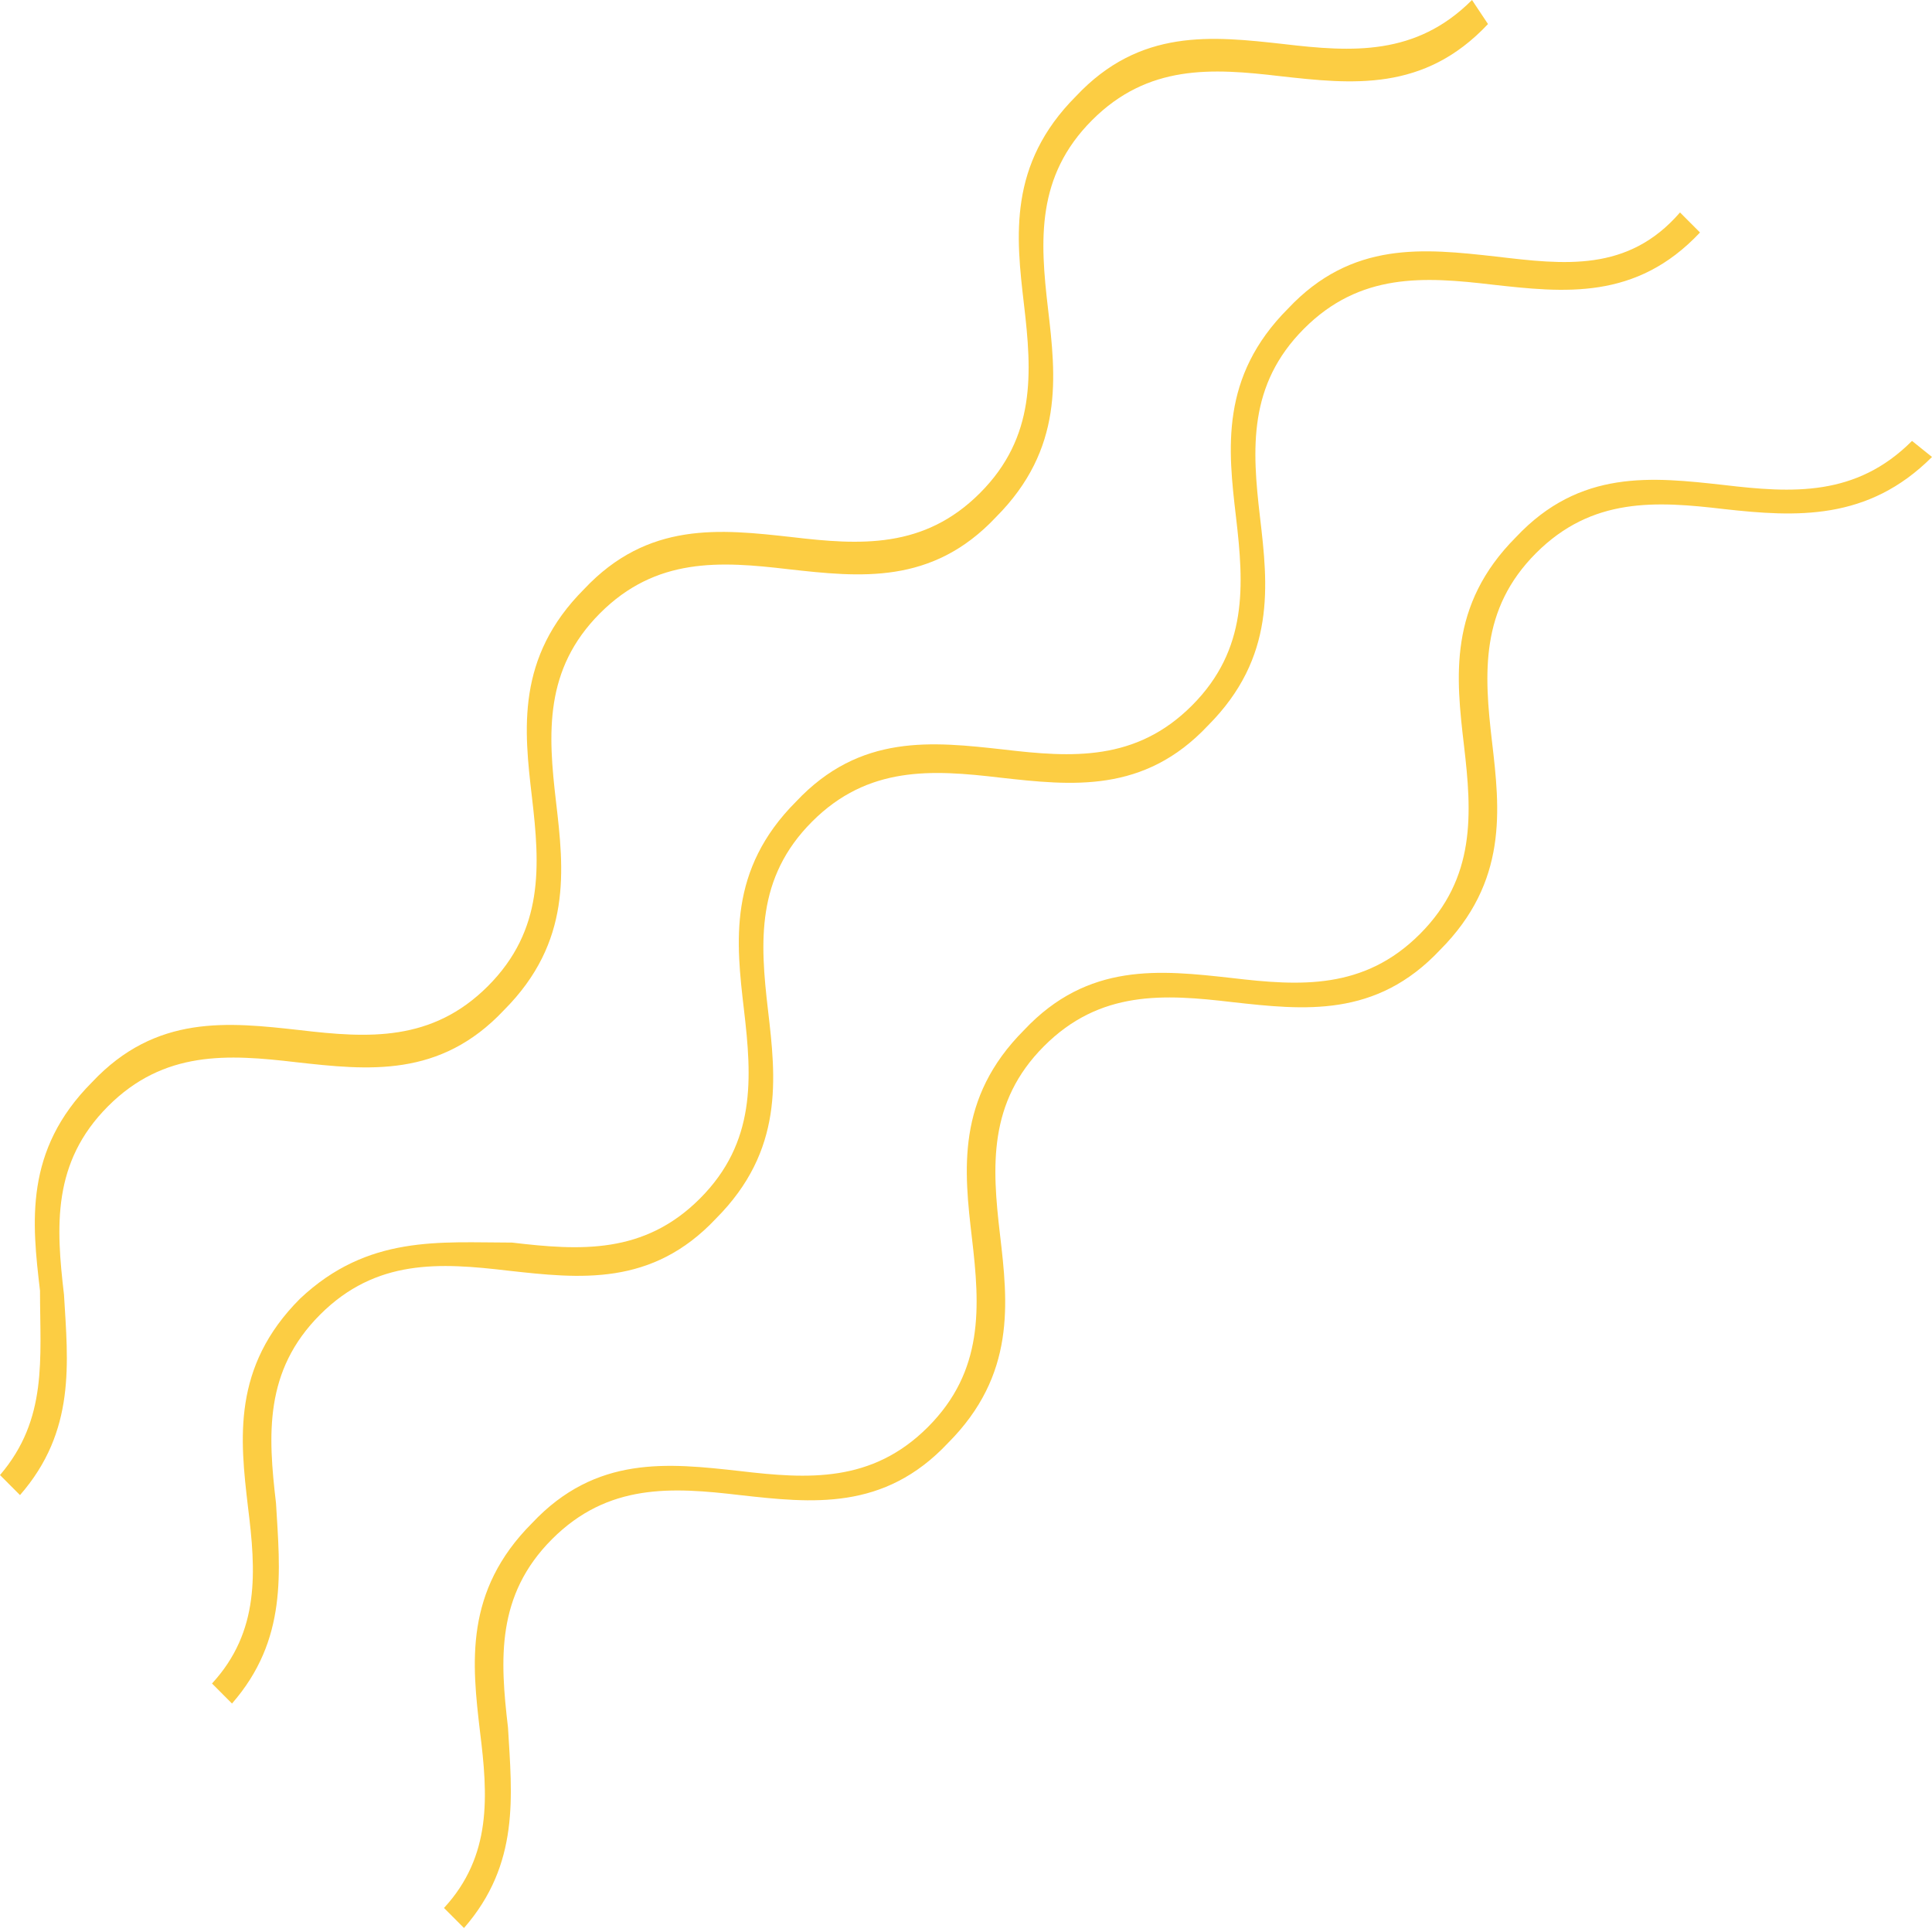 <svg width="146" height="146" viewBox="0 0 146 146" fill="none" xmlns="http://www.w3.org/2000/svg">
<path d="M97.031 3.332C91.59 2.726 86.149 2.12 81.313 7.27C76.174 12.419 76.778 17.871 77.383 23.021C77.988 28.17 78.29 33.017 74.058 37.257C69.826 41.498 64.99 41.195 59.851 40.589C54.41 39.983 48.969 39.378 44.133 44.527C38.994 49.676 39.598 55.129 40.203 60.278C40.807 65.427 41.11 70.274 36.878 74.514C32.646 78.755 27.809 78.452 22.671 77.847C17.23 77.241 11.789 76.635 6.952 81.784C1.814 86.934 2.418 92.386 3.023 97.535C3.023 102.685 3.627 107.228 0 111.469L1.511 112.983C5.743 108.137 5.139 102.988 4.836 97.838C4.232 92.689 3.93 87.842 8.161 83.602C12.393 79.361 17.23 79.664 22.369 80.27C27.809 80.876 33.251 81.481 38.087 76.332C43.226 71.183 42.621 65.73 42.017 60.581C41.412 55.431 41.11 50.585 45.342 46.344C49.574 42.104 54.41 42.407 59.549 43.012C64.99 43.618 70.431 44.224 75.267 39.075C80.406 33.925 79.801 28.473 79.197 23.324C78.592 18.174 78.29 13.328 82.522 9.087C86.754 4.846 91.59 5.149 96.729 5.755C102.17 6.361 107.611 6.967 112.447 1.817L111.238 0C107.006 4.241 102.17 3.938 97.031 3.332Z" fill="#FBBC04" fill-opacity="0.75"/>
<path d="M113.052 19.387C107.611 18.781 102.17 18.175 97.333 23.324C92.195 28.474 92.799 33.926 93.404 39.075C94.008 44.225 94.311 49.071 90.079 53.312C85.847 57.553 81.01 57.25 75.872 56.644C70.431 56.038 64.99 55.432 60.153 60.582C55.014 65.731 55.619 71.183 56.224 76.333C56.828 81.482 57.13 86.329 52.899 90.569C48.667 94.81 43.83 94.507 38.692 93.901C33.251 93.901 27.81 93.295 22.671 98.142C17.532 103.291 18.137 108.743 18.741 113.893C19.346 118.739 19.648 123.283 16.021 127.221L17.532 128.735C21.764 123.889 21.16 118.739 20.857 113.59C20.253 108.441 19.95 103.594 24.182 99.353C28.414 95.113 33.251 95.416 38.389 96.022C43.83 96.627 49.271 97.233 54.108 92.084C59.246 86.934 58.642 81.482 58.037 76.333C57.433 71.183 57.13 66.337 61.362 62.096C65.594 57.855 70.431 58.158 75.569 58.764C81.01 59.37 86.451 59.976 91.288 54.827C96.427 49.677 95.822 44.225 95.217 39.075C94.613 33.926 94.311 29.08 98.543 24.839C102.774 20.598 107.611 20.901 112.75 21.507C118.191 22.113 123.632 22.719 128.468 17.569L126.957 16.055C123.027 20.598 118.191 19.992 113.052 19.387Z" fill="#FBBC04" fill-opacity="0.75"/>
<path d="M130.282 36.652C124.841 36.047 119.4 35.441 114.563 40.59C109.424 45.739 110.029 51.192 110.633 56.341C111.238 61.49 111.54 66.337 107.308 70.578C103.077 74.818 98.24 74.515 93.101 73.909C87.66 73.304 82.219 72.698 77.383 77.847C72.244 82.997 72.849 88.449 73.453 93.598C74.058 98.748 74.36 103.594 70.128 107.835C65.896 112.075 61.06 111.773 55.921 111.167C50.48 110.561 45.039 109.955 40.203 115.105C35.064 120.254 35.669 125.706 36.273 130.856C36.878 135.702 37.18 140.246 33.553 144.183L35.064 145.698C39.296 140.851 38.691 135.702 38.389 130.553C37.785 125.403 37.482 120.557 41.714 116.316C45.946 112.075 50.782 112.378 55.921 112.984C61.362 113.59 66.803 114.196 71.64 109.046C76.778 103.897 76.174 98.445 75.569 93.295C74.965 88.146 74.662 83.3 78.894 79.059C83.126 74.818 87.963 75.121 93.101 75.727C98.542 76.333 103.983 76.939 108.82 71.789C113.959 66.64 113.354 61.188 112.749 56.038C112.145 50.889 111.843 46.042 116.074 41.802C120.306 37.561 125.143 37.864 130.282 38.47C135.722 39.075 141.163 39.378 146 34.532L144.489 33.32C140.257 37.561 135.42 37.258 130.282 36.652Z" fill="#FBBC04" fill-opacity="0.75"/>
</svg>
